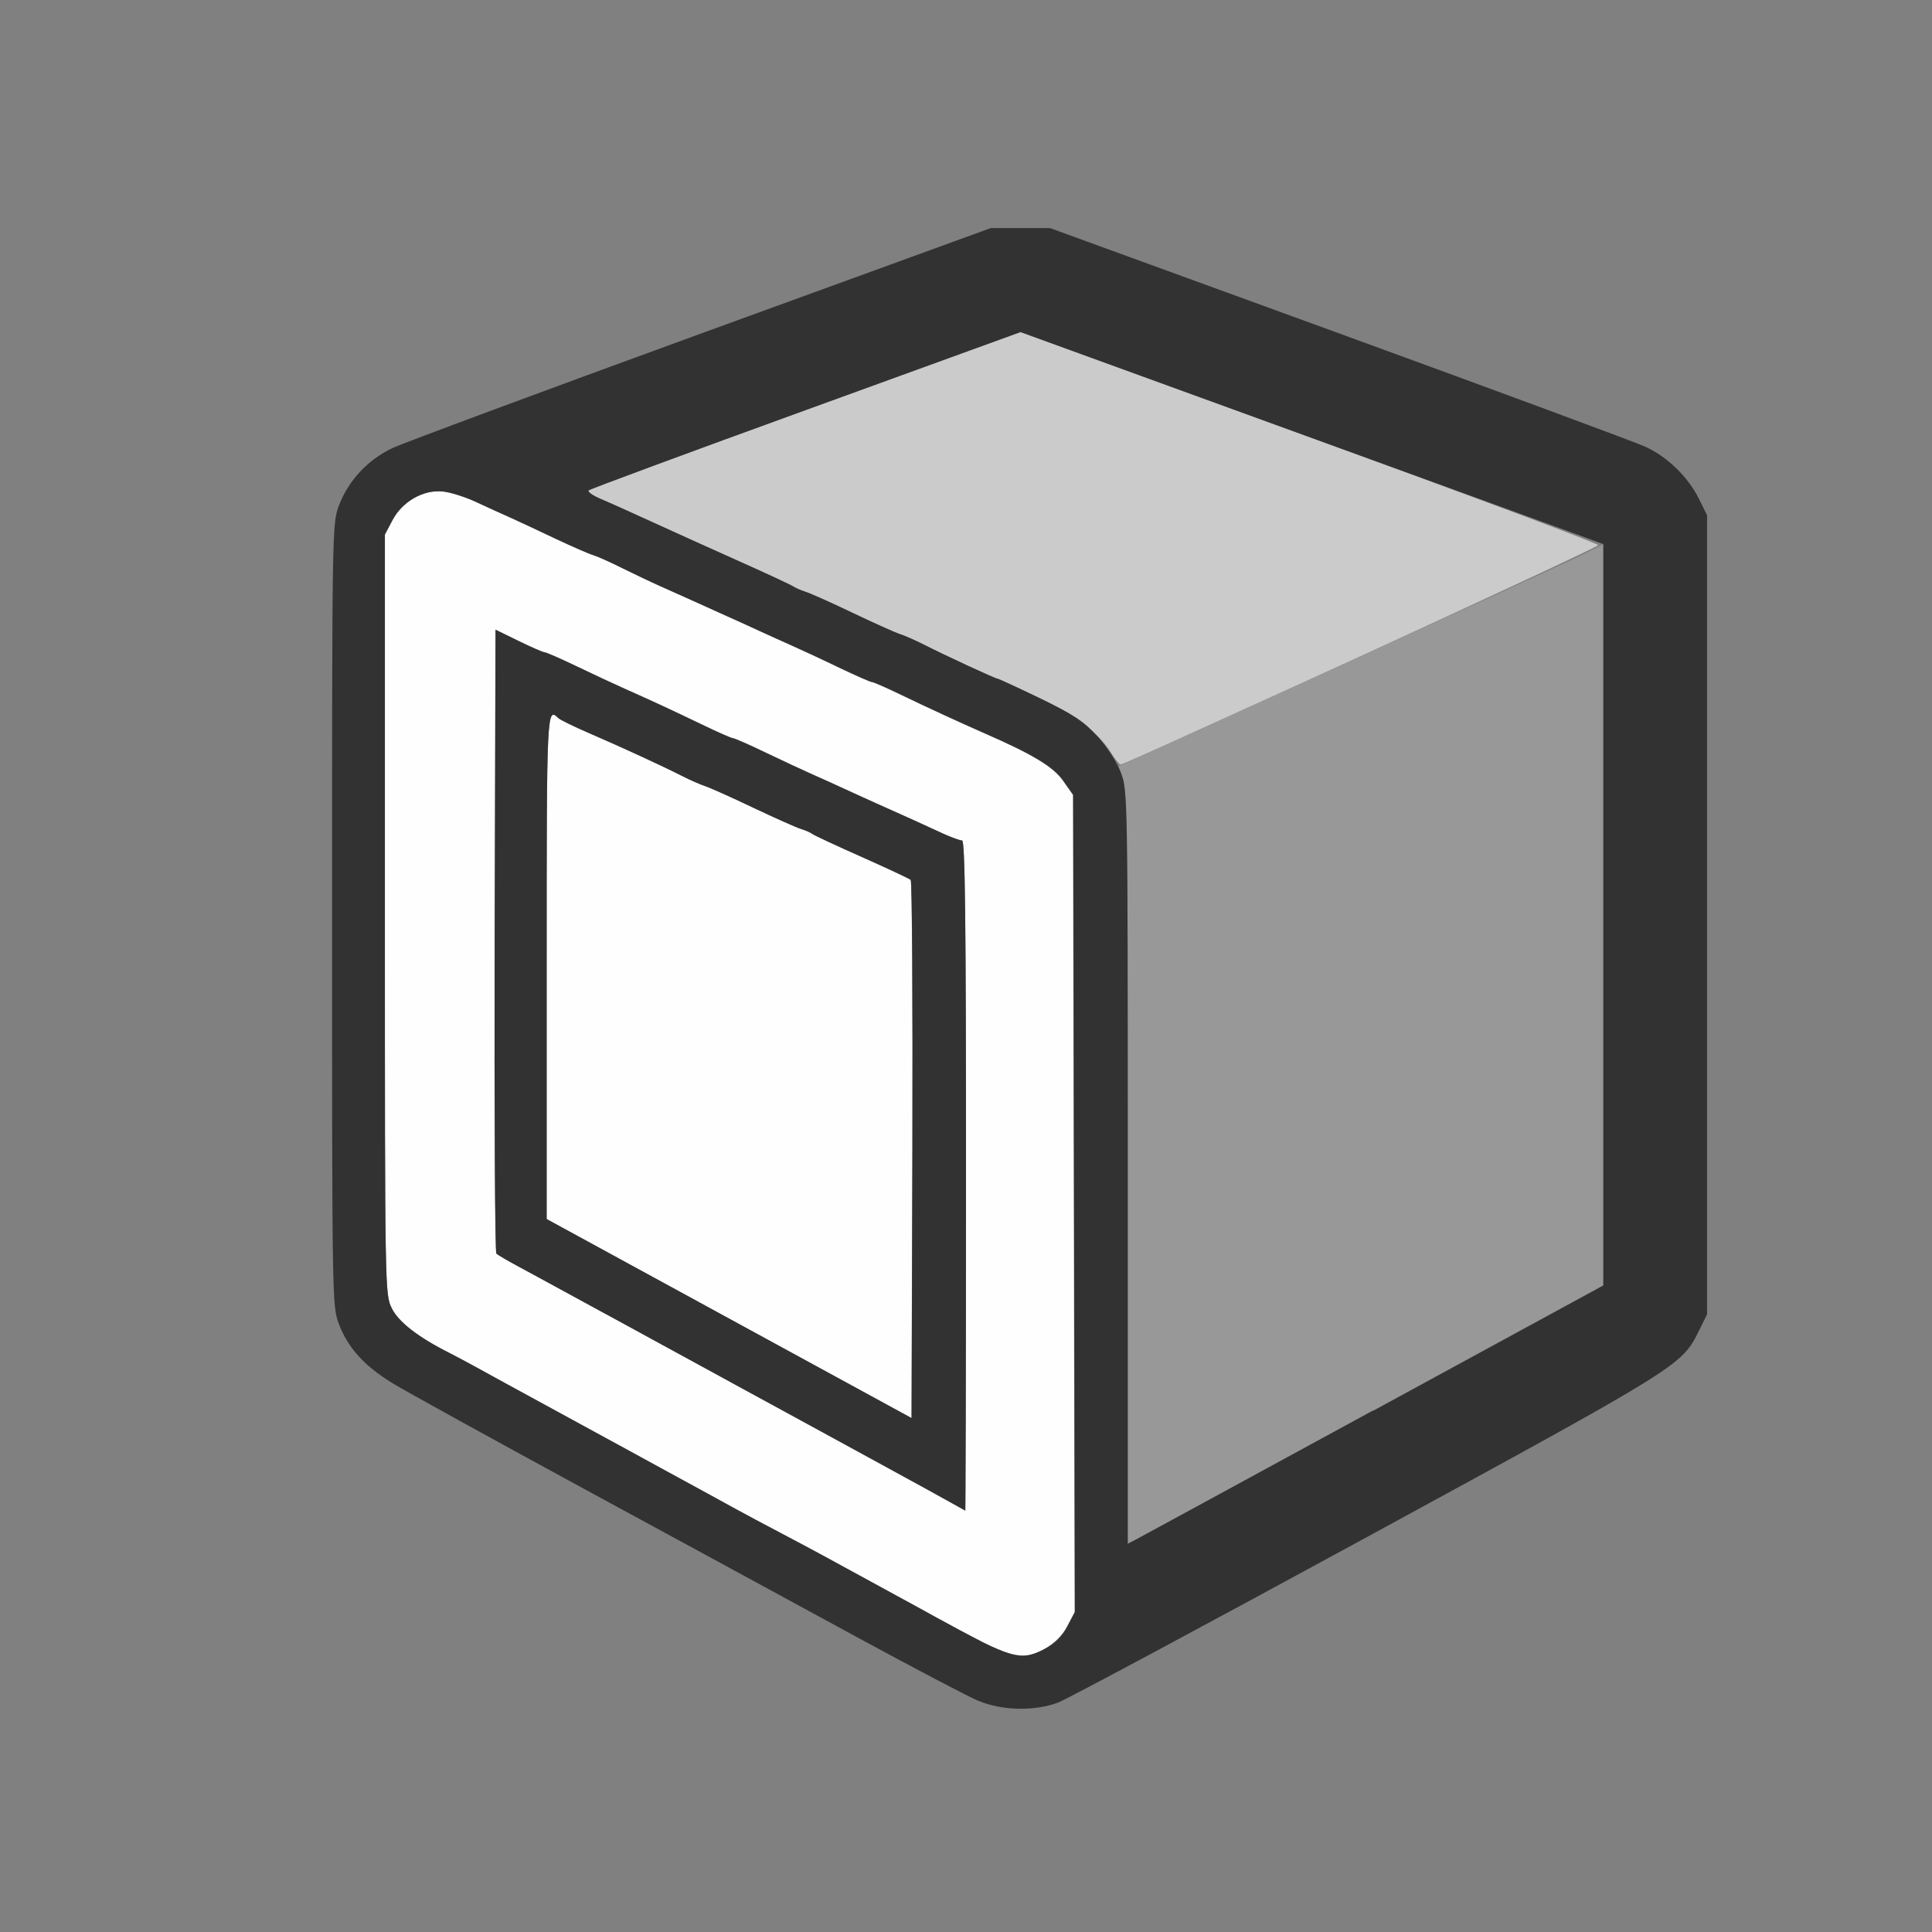 <?xml version="1.0" encoding="UTF-8" standalone="no"?>
<!-- Created with Inkscape (http://www.inkscape.org/) -->

<svg
   version="1.1"
   id="svg2"
   width="1600"
   height="1600"
   viewBox="0 0 1600 1600"
   sodipodi:docname="snap_face.svg"
   inkscape:version="1.2.2 (732a01da63, 2022-12-09)"
   xmlns:inkscape="http://www.inkscape.org/namespaces/inkscape"
   xmlns:sodipodi="http://sodipodi.sourceforge.net/DTD/sodipodi-0.dtd"
   xmlns="http://www.w3.org/2000/svg"
   xmlns:svg="http://www.w3.org/2000/svg"
   xmlns:rdf="http://www.w3.org/1999/02/22-rdf-syntax-ns#"
   xmlns:cc="http://creativecommons.org/ns#"
   xmlns:dc="http://purl.org/dc/elements/1.1/">
  <rect x="0" y="0" width="1600" height="1600" fill="#808080" stroke="none"/>
  <defs
     id="defs6" />
  <sodipodi:namedview
     pagecolor="#808080"
     bordercolor="#666666"
     borderopacity="1"
     objecttolerance="10"
     gridtolerance="10"
     guidetolerance="10"
     inkscape:pageopacity="0"
     inkscape:pageshadow="2"
     inkscape:window-width="1993"
     inkscape:window-height="1009"
     id="namedview4"
     showgrid="false"
     inkscape:zoom="0.5"
     inkscape:cx="227"
     inkscape:cy="82"
     inkscape:window-x="-8"
     inkscape:window-y="-8"
     inkscape:window-maximized="1"
     inkscape:current-layer="SNAP_FACE"
     inkscape:showpageshadow="0"
     inkscape:pagecheckerboard="true"
     inkscape:deskcolor="#d1d1d1" />
  <g
     id="SNAP_FACE"
     transform="matrix(87.5,0,0,87.5,100,100)"
     style="stroke-width:0.011">
    <path
       style="fill:none;stroke-width:0"
       d="M 0,8 V 0 h 8 8 v 8 8 H 8 0 Z m 8.873,6.972 c 0.085,-0.032 1.404,-0.739 2.93,-1.57 2.972,-1.619 2.973,-1.619 3.135,-1.949 l 0.077,-0.156 v -3.781 -3.781 l -0.077,-0.156 C 14.836,3.372 14.645,3.185 14.436,3.087 14.342,3.043 13.035,2.559 11.531,2.011 L 8.797,1.016 H 8.516 8.234 L 5.5,2.011 C 3.996,2.559 2.679,3.048 2.572,3.098 2.338,3.208 2.152,3.408 2.064,3.645 2.001,3.812 2,3.871 2,7.516 c 0,3.629 0.001,3.704 0.063,3.868 0.085,0.227 0.24,0.399 0.509,0.564 0.124,0.076 0.95,0.532 1.835,1.012 0.885,0.481 2.045,1.111 2.578,1.401 0.533,0.29 1.046,0.559 1.141,0.598 0.22,0.091 0.529,0.097 0.748,0.014 z"
       id="path827"
       inkscape:connector-curvature="0" />
    <path
       style="fill:#fefefe;stroke-width:0"
       d="M 8.151,14.396 C 8.008,14.321 7.81,14.216 7.711,14.161 7.612,14.107 7.45,14.018 7.352,13.965 6.984,13.764 6.824,13.677 6.656,13.585 6.562,13.533 6.372,13.432 6.234,13.36 6.097,13.288 5.9,13.182 5.797,13.126 5.602,13.019 5.429,12.924 5.109,12.75 5.006,12.694 4.852,12.609 4.766,12.562 4.68,12.516 4.529,12.433 4.43,12.379 4.331,12.325 4.169,12.237 4.07,12.183 3.672,11.966 3.555,11.902 3.383,11.807 3.284,11.753 3.161,11.687 3.109,11.661 2.815,11.514 2.627,11.367 2.565,11.239 2.5,11.106 2.5,11.08 2.5,7.511 V 3.916 L 2.572,3.78 C 2.666,3.602 2.866,3.489 3.05,3.509 c 0.071,0.008 0.211,0.052 0.312,0.099 0.101,0.047 0.247,0.114 0.325,0.148 0.077,0.035 0.267,0.123 0.422,0.197 0.155,0.073 0.316,0.144 0.359,0.157 0.043,0.013 0.17,0.069 0.281,0.125 0.112,0.056 0.273,0.133 0.359,0.171 0.086,0.038 0.227,0.101 0.312,0.14 0.086,0.039 0.227,0.102 0.312,0.141 0.086,0.038 0.227,0.102 0.312,0.142 0.086,0.04 0.227,0.103 0.312,0.141 0.086,0.038 0.285,0.131 0.441,0.206 0.157,0.075 0.297,0.137 0.311,0.137 0.014,0 0.139,0.055 0.277,0.121 0.253,0.122 0.542,0.255 0.794,0.366 0.451,0.197 0.645,0.315 0.738,0.446 l 0.095,0.135 0.008,3.867 0.008,3.867 -0.072,0.137 c -0.082,0.156 -0.281,0.281 -0.446,0.281 -0.059,0 -0.211,-0.057 -0.362,-0.135 z M 8,9.984 C 8,7.562 7.991,6.812 7.963,6.812 7.943,6.812 7.862,6.783 7.783,6.747 7.624,6.673 7.406,6.574 7.172,6.469 7.086,6.431 6.945,6.367 6.859,6.327 6.773,6.288 6.633,6.224 6.547,6.186 6.461,6.148 6.262,6.056 6.106,5.981 5.949,5.905 5.809,5.844 5.794,5.844 5.78,5.844 5.648,5.786 5.501,5.715 5.213,5.576 5.012,5.483 4.766,5.374 4.68,5.336 4.481,5.243 4.324,5.168 4.168,5.093 4.027,5.031 4.012,5.031 3.997,5.031 3.886,4.982 3.766,4.924 L 3.547,4.817 3.539,7.758 c -0.004,1.618 0.003,2.951 0.016,2.964 0.013,0.012 0.104,0.066 0.203,0.119 0.167,0.09 0.248,0.134 0.688,0.374 0.09,0.049 0.248,0.136 0.352,0.192 0.103,0.056 0.258,0.141 0.344,0.188 0.086,0.047 0.241,0.131 0.344,0.188 0.103,0.056 0.258,0.141 0.344,0.188 0.086,0.047 0.237,0.129 0.336,0.183 0.099,0.054 0.257,0.14 0.352,0.192 0.095,0.052 0.249,0.136 0.344,0.188 0.095,0.052 0.249,0.136 0.344,0.188 0.363,0.198 0.536,0.293 0.656,0.361 0.069,0.039 0.129,0.072 0.133,0.074 C 7.996,13.155 8,11.729 8,9.984 Z M 5.758,11.337 4.031,10.395 V 8.01 c 0,-2.445 8.5e-4,-2.463 0.111,-2.356 0.016,0.016 0.149,0.081 0.295,0.144 0.323,0.14 0.686,0.307 0.875,0.403 0.077,0.039 0.175,0.082 0.217,0.095 0.042,0.013 0.246,0.104 0.453,0.203 0.207,0.099 0.412,0.19 0.455,0.203 0.043,0.013 0.092,0.035 0.109,0.048 0.017,0.013 0.228,0.112 0.469,0.219 0.241,0.107 0.448,0.204 0.461,0.216 0.013,0.012 0.02,1.163 0.016,2.557 l -0.008,2.536 z"
       id="path825"
       inkscape:connector-curvature="0" />
    <path
       style="fill:#cbcbcb;stroke-width:0"
       d="M 9.377,5.988 C 9.256,5.791 9.039,5.627 8.671,5.452 8.473,5.358 8.305,5.281 8.296,5.281 8.277,5.281 7.795,5.057 7.594,4.955 7.516,4.916 7.419,4.873 7.377,4.86 7.336,4.847 7.128,4.753 6.916,4.652 6.705,4.551 6.521,4.469 6.508,4.469 6.495,4.468 6.442,4.446 6.391,4.419 6.339,4.392 6.093,4.278 5.844,4.166 5.595,4.055 5.229,3.889 5.031,3.799 4.834,3.708 4.612,3.609 4.538,3.578 4.464,3.546 4.415,3.511 4.429,3.498 4.442,3.486 5.367,3.143 6.484,2.738 L 8.516,2 11.25,2.994 c 1.504,0.547 2.734,1.007 2.734,1.023 0,0.024 -4.464,2.075 -4.521,2.076 -0.011,3.282e-4 -0.05,-0.047 -0.086,-0.105 z"
       id="path823"
       inkscape:connector-curvature="0" />
    <path
       style="fill:#989898;stroke-width:0"
       d="m 9.531,9.911 c 0,-2.939 -0.007,-3.581 -0.043,-3.681 L 9.445,6.108 11.543,5.156 c 1.154,-0.524 2.186,-0.995 2.293,-1.049 l 0.195,-0.097 v 3.506 3.506 l -2.18,1.187 c -1.199,0.653 -2.211,1.204 -2.25,1.224 l -0.07,0.036 z"
       id="path821"
       inkscape:connector-curvature="0" />
    <path
       style="fill:#323232;stroke-width:0"
       d="M 8.125,14.959 C 8.03,14.92 7.517,14.65 6.984,14.361 6.452,14.071 5.291,13.441 4.406,12.96 3.521,12.479 2.695,12.024 2.571,11.948 2.302,11.783 2.148,11.611 2.063,11.384 2.001,11.22 2,11.145 2,7.516 2,3.871 2.001,3.812 2.064,3.645 2.152,3.408 2.338,3.208 2.572,3.098 2.679,3.048 3.996,2.559 5.5,2.011 L 8.234,1.016 h 0.281 0.281 l 2.734,0.996 c 1.504,0.548 2.811,1.032 2.904,1.075 0.209,0.098 0.4,0.285 0.503,0.491 l 0.077,0.156 v 3.781 3.781 l -0.077,0.156 c -0.163,0.33 -0.163,0.33 -3.135,1.949 -1.526,0.831 -2.845,1.538 -2.93,1.57 -0.219,0.083 -0.528,0.078 -0.748,-0.014 z m 0.626,-0.499 c 0.093,-0.049 0.159,-0.115 0.208,-0.209 l 0.072,-0.137 -0.008,-3.867 -0.008,-3.867 -0.095,-0.135 C 8.829,6.115 8.634,5.997 8.183,5.8 7.931,5.689 7.642,5.556 7.389,5.434 7.251,5.367 7.126,5.312 7.112,5.312 7.098,5.312 6.957,5.251 6.801,5.176 6.644,5.1 6.445,5.008 6.359,4.97 6.273,4.932 6.133,4.868 6.047,4.829 5.961,4.789 5.82,4.725 5.734,4.687 5.648,4.648 5.508,4.585 5.422,4.546 5.336,4.507 5.195,4.444 5.109,4.406 5.023,4.368 4.862,4.291 4.75,4.236 4.638,4.18 4.512,4.123 4.469,4.11 4.426,4.097 4.264,4.026 4.109,3.953 3.955,3.879 3.765,3.791 3.688,3.756 3.61,3.722 3.464,3.655 3.363,3.608 3.262,3.561 3.121,3.516 3.05,3.509 2.866,3.489 2.666,3.602 2.572,3.78 L 2.5,3.916 v 3.595 c 0,3.569 4.597e-4,3.596 0.065,3.728 0.062,0.129 0.251,0.275 0.545,0.423 0.052,0.026 0.175,0.092 0.273,0.146 0.172,0.095 0.289,0.159 0.688,0.376 0.099,0.054 0.261,0.142 0.359,0.196 0.099,0.054 0.25,0.136 0.336,0.183 0.086,0.047 0.241,0.131 0.344,0.188 0.32,0.174 0.493,0.269 0.688,0.376 0.103,0.057 0.3,0.162 0.438,0.234 0.138,0.072 0.327,0.174 0.422,0.225 0.168,0.092 0.328,0.179 0.695,0.379 0.099,0.054 0.261,0.142 0.359,0.197 0.726,0.399 0.805,0.422 1.04,0.298 z M 7.859,13.079 C 7.739,13.012 7.566,12.917 7.203,12.719 7.109,12.667 6.954,12.583 6.859,12.531 6.765,12.48 6.61,12.395 6.516,12.344 6.421,12.292 6.263,12.206 6.164,12.152 6.065,12.098 5.914,12.016 5.828,11.969 5.742,11.922 5.588,11.837 5.484,11.781 5.381,11.725 5.227,11.641 5.141,11.594 5.055,11.547 4.9,11.462 4.797,11.406 4.694,11.35 4.536,11.264 4.445,11.215 4.006,10.975 3.925,10.931 3.758,10.841 3.659,10.788 3.568,10.734 3.555,10.722 3.542,10.71 3.535,9.376 3.539,7.758 l 0.008,-2.941 0.219,0.107 c 0.12,0.059 0.231,0.107 0.246,0.107 0.015,2.5e-4 0.156,0.062 0.312,0.137 0.157,0.075 0.355,0.168 0.441,0.206 0.246,0.109 0.448,0.202 0.736,0.341 0.147,0.071 0.279,0.129 0.293,0.129 0.014,0 0.155,0.062 0.311,0.137 0.157,0.075 0.355,0.168 0.441,0.206 0.086,0.038 0.227,0.101 0.312,0.141 0.086,0.04 0.227,0.103 0.312,0.142 C 7.406,6.574 7.624,6.673 7.783,6.747 7.862,6.783 7.943,6.812 7.963,6.812 7.991,6.812 8,7.562 8,9.984 8,11.729 7.996,13.155 7.992,13.153 7.988,13.151 7.928,13.118 7.859,13.079 Z M 7.477,7.185 C 7.464,7.173 7.256,7.076 7.016,6.969 6.775,6.862 6.564,6.764 6.547,6.751 6.53,6.737 6.48,6.716 6.438,6.703 6.395,6.69 6.19,6.598 5.982,6.5 5.775,6.401 5.571,6.31 5.529,6.297 5.487,6.283 5.39,6.241 5.312,6.201 5.123,6.105 4.761,5.938 4.438,5.798 4.291,5.735 4.159,5.67 4.142,5.654 4.032,5.547 4.031,5.565 4.031,8.01 v 2.385 l 1.727,0.942 1.727,0.942 0.008,-2.536 C 7.497,8.348 7.49,7.197 7.477,7.185 Z m 4.375,5.026 2.18,-1.187 V 7.515 4.007 L 13.727,3.895 C 13.559,3.834 12.318,3.382 10.969,2.892 L 8.516,2 6.484,2.738 C 5.367,3.143 4.442,3.486 4.429,3.498 c -0.013,0.012 0.036,0.048 0.109,0.079 0.074,0.031 0.296,0.131 0.493,0.221 0.198,0.091 0.57,0.259 0.828,0.374 0.258,0.115 0.483,0.22 0.5,0.233 0.017,0.013 0.066,0.035 0.109,0.048 0.043,0.013 0.248,0.104 0.455,0.203 0.207,0.099 0.411,0.19 0.453,0.203 0.042,0.013 0.139,0.056 0.217,0.095 0.212,0.108 0.684,0.326 0.704,0.326 0.01,0 0.191,0.084 0.403,0.186 0.318,0.154 0.412,0.216 0.543,0.359 0.095,0.104 0.184,0.242 0.223,0.346 0.064,0.171 0.065,0.209 0.065,3.735 v 3.562 l 0.07,-0.036 c 0.039,-0.02 1.051,-0.571 2.25,-1.224 z"
       id="path819"
       inkscape:connector-curvature="0" />
  </g>
</svg>
